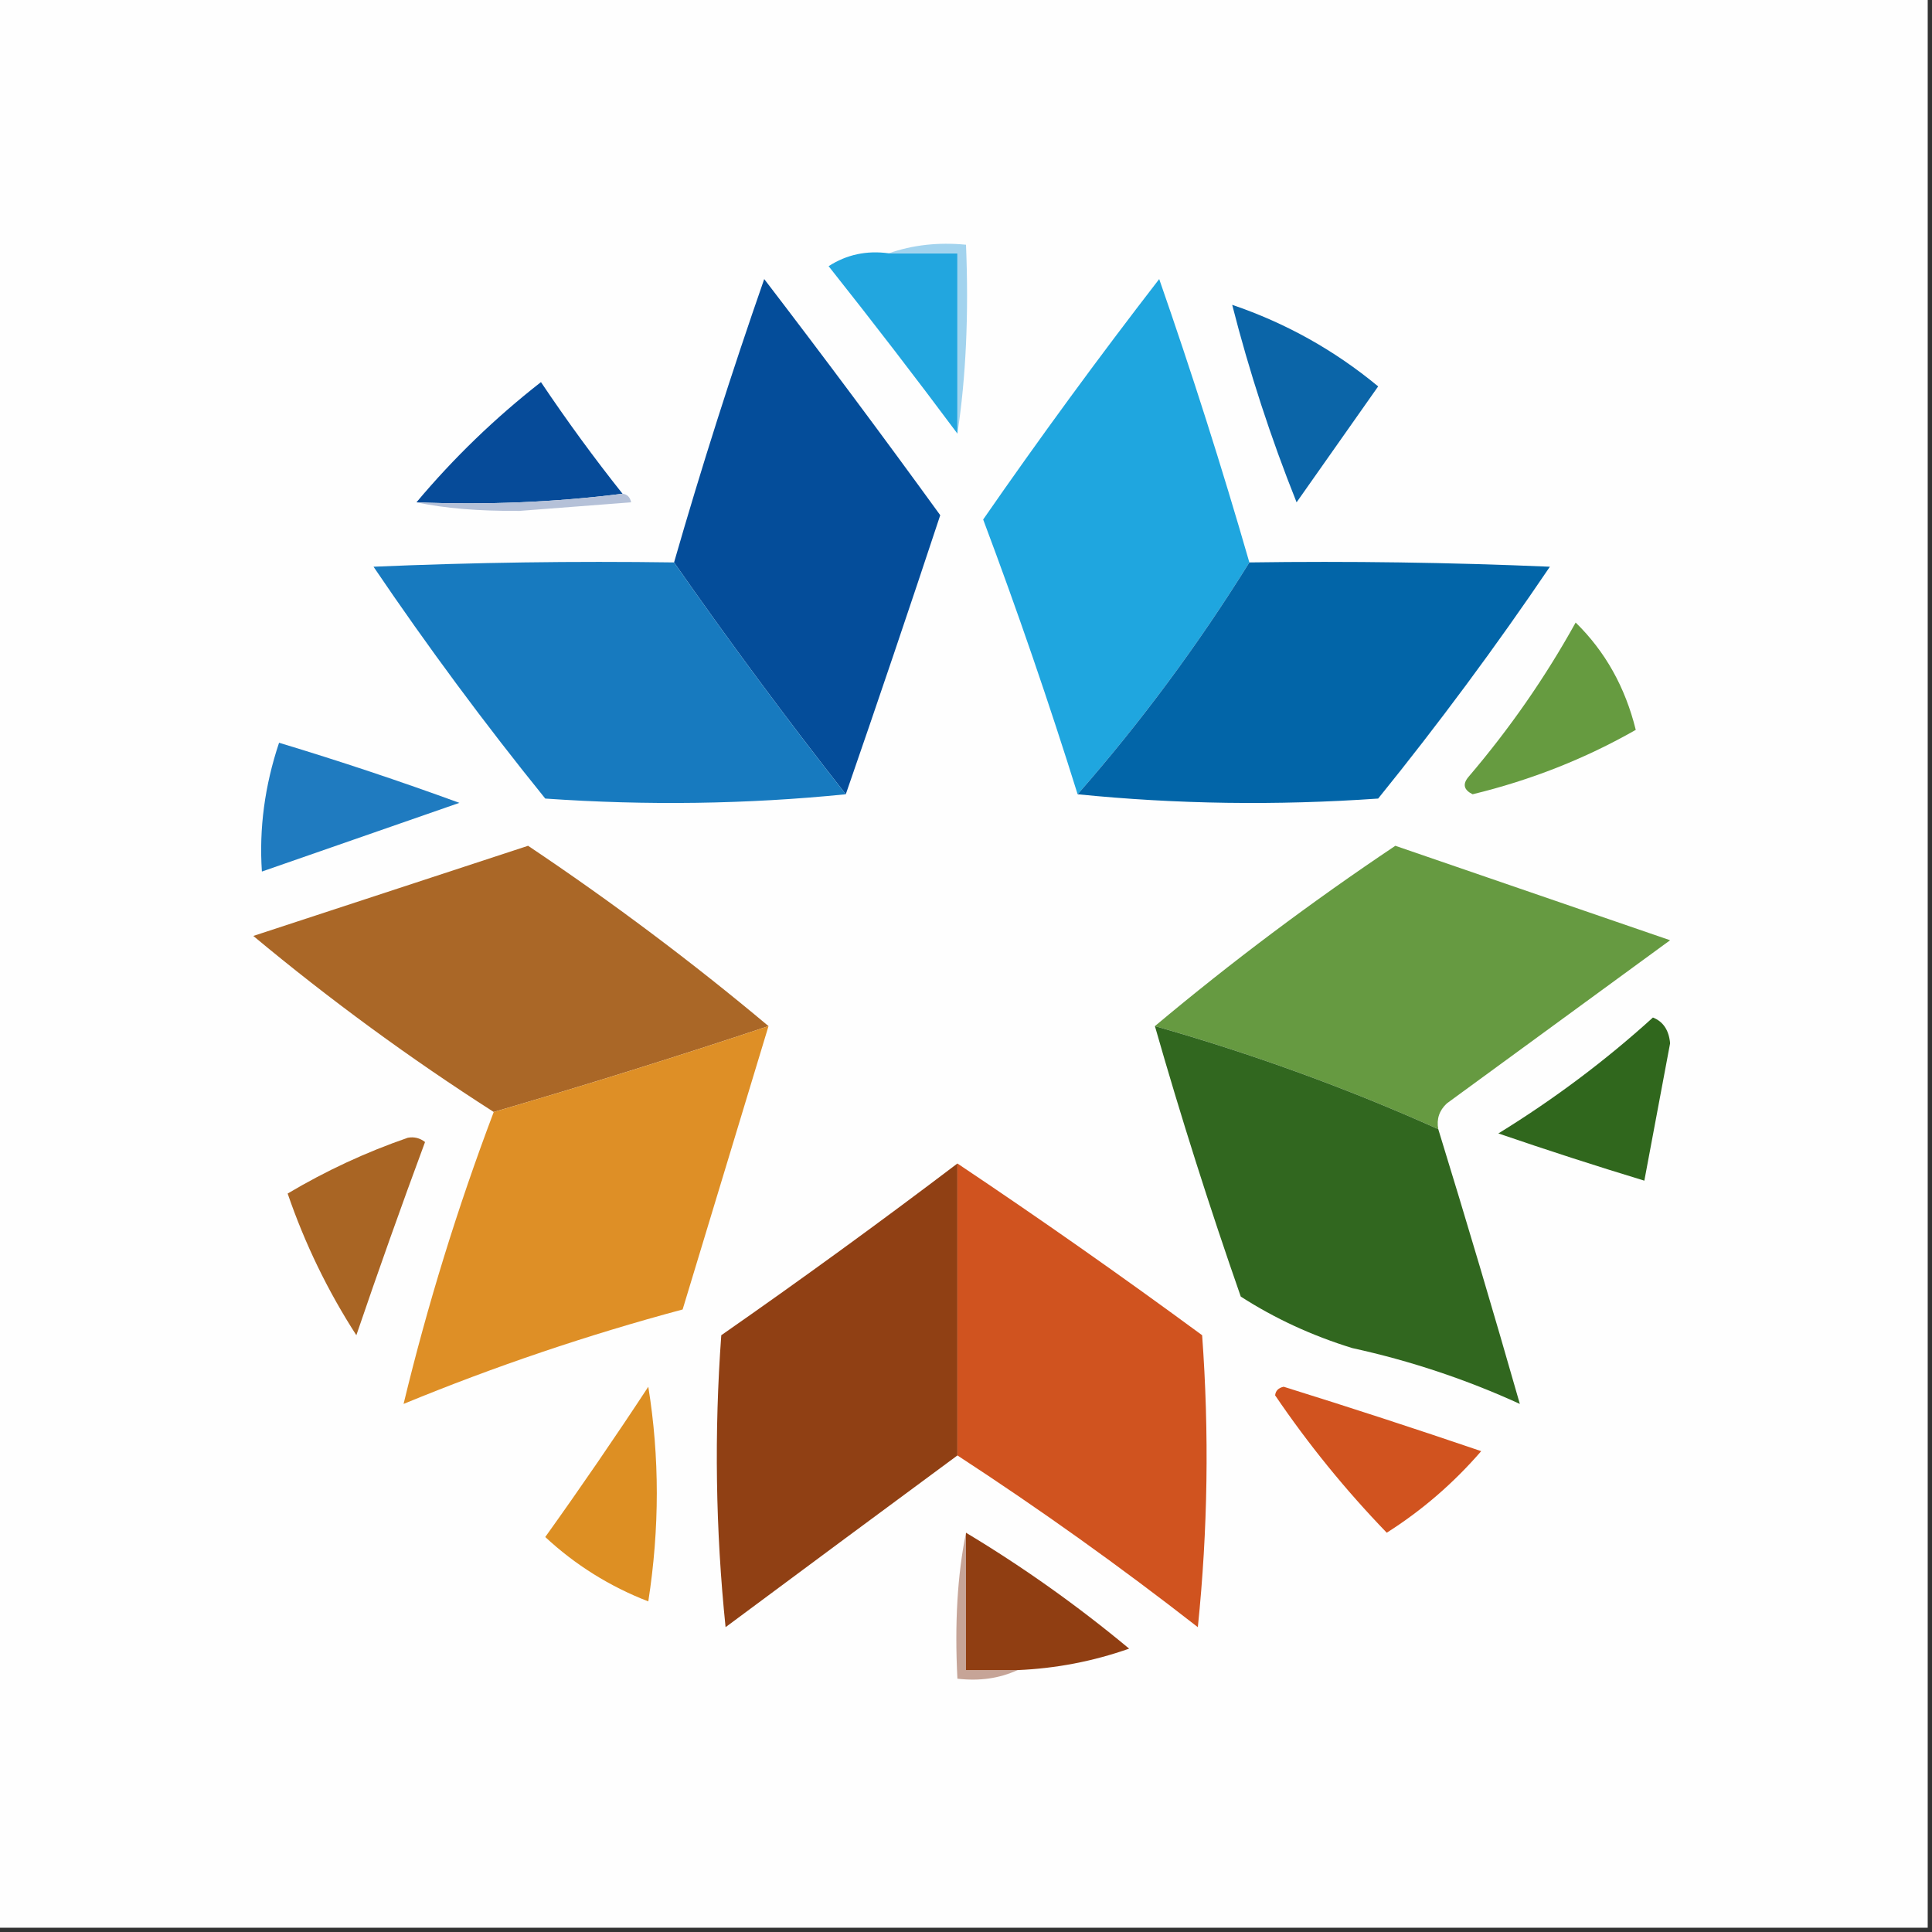 <?xml version="1.0" encoding="UTF-8"?>
<!DOCTYPE svg PUBLIC "-//W3C//DTD SVG 1.1//EN" "http://www.w3.org/Graphics/SVG/1.1/DTD/svg11.dtd">
<svg xmlns="http://www.w3.org/2000/svg" version="1.1" width="225px" height="225px" style="shape-rendering:geometricPrecision; text-rendering:geometricPrecision; image-rendering:optimizeQuality; fill-rule:evenodd; clip-rule:evenodd" xmlns:xlink="http://www.w3.org/1999/xlink">
<rect width="100%" height="100%" fill="#333333" stroke="none"/>
<g><path style="opacity:1" fill="#fefefe" d="M -0.5,-0.5 C 74.5,-0.5 149.5,-0.5 224.5,-0.5C 224.5,74.5 224.5,149.5 224.5,224.5C 149.5,224.5 74.5,224.5 -0.5,224.5C -0.5,149.5 -0.5,74.5 -0.5,-0.5 Z"/></g>
<g><path style="opacity:1" fill="#22a6df" d="M 103.5,29.5 C 106.167,29.5 108.833,29.5 111.5,29.5C 111.5,36.5 111.5,43.5 111.5,50.5C 106.641,43.978 101.641,37.478 96.5,31C 98.594,29.648 100.927,29.148 103.5,29.5 Z"/></g>
<g><path style="opacity:1" fill="#a2d3ee" d="M 103.5,29.5 C 106.287,28.523 109.287,28.19 112.5,28.5C 112.833,36.59 112.499,43.923 111.5,50.5C 111.5,43.5 111.5,36.5 111.5,29.5C 108.833,29.5 106.167,29.5 103.5,29.5 Z"/></g>
<g><path style="opacity:1" fill="#044d9a" d="M 98.5,92.5 C 91.601,83.716 84.935,74.716 78.5,65.5C 81.687,54.437 85.187,43.437 89,32.5C 95.955,41.577 102.788,50.744 109.5,60C 105.911,70.853 102.245,81.686 98.5,92.5 Z"/></g>
<g><path style="opacity:1" fill="#1fa6df" d="M 145.5,65.5 C 139.553,75.073 132.886,84.073 125.5,92.5C 122.144,81.754 118.478,71.087 114.5,60.5C 121.089,50.989 127.922,41.656 135,32.5C 138.805,43.415 142.305,54.415 145.5,65.5 Z"/></g>
<g><path style="opacity:1" fill="#0b65a8" d="M 143.5,35.5 C 149.758,37.629 155.425,40.795 160.5,45C 157.333,49.5 154.167,54 151,58.5C 147.994,50.981 145.494,43.315 143.5,35.5 Z"/></g>
<g><path style="opacity:1" fill="#064b99" d="M 72.5,57.5 C 64.684,58.492 56.684,58.826 48.5,58.5C 52.83,53.337 57.664,48.67 63,44.5C 66.03,49.016 69.197,53.349 72.5,57.5 Z"/></g>
<g><path style="opacity:1" fill="#b5c1d8" d="M 72.5,57.5 C 73.043,57.56 73.376,57.893 73.5,58.5C 69.167,58.833 64.833,59.167 60.5,59.5C 55.745,59.532 51.745,59.199 48.5,58.5C 56.684,58.826 64.684,58.492 72.5,57.5 Z"/></g>
<g><path style="opacity:1" fill="#177abf" d="M 78.5,65.5 C 84.935,74.716 91.601,83.716 98.5,92.5C 87.007,93.659 75.341,93.826 63.5,93C 56.448,84.282 49.781,75.282 43.5,66C 55.162,65.5 66.829,65.334 78.5,65.5 Z"/></g>
<g><path style="opacity:1" fill="#0265a8" d="M 145.5,65.5 C 157.171,65.334 168.838,65.5 180.5,66C 174.219,75.282 167.552,84.282 160.5,93C 148.659,93.826 136.993,93.659 125.5,92.5C 132.886,84.073 139.553,75.073 145.5,65.5 Z"/></g>
<g><path style="opacity:1" fill="#669b40" d="M 183.5,72.5 C 186.938,75.86 189.272,80.026 190.5,85C 184.61,88.358 178.276,90.858 171.5,92.5C 170.479,91.998 170.312,91.332 171,90.5C 175.802,84.878 179.969,78.878 183.5,72.5 Z"/></g>
<g><path style="opacity:1" fill="#1f7bc0" d="M 32.5,86.5 C 39.571,88.635 46.571,90.968 53.5,93.5C 45.839,96.165 38.172,98.832 30.5,101.5C 30.163,96.496 30.83,91.496 32.5,86.5 Z"/></g>
<g><path style="opacity:1" fill="#aa6727" d="M 89.5,119.5 C 78.894,123.036 68.227,126.369 57.5,129.5C 47.764,123.271 38.431,116.438 29.5,109C 40.161,105.501 50.828,102.001 61.5,98.5C 71.259,105.034 80.593,112.034 89.5,119.5 Z"/></g>
<g><path style="opacity:1" fill="#669a41" d="M 167.5,131.5 C 156.875,126.733 145.875,122.733 134.5,119.5C 143.407,112.034 152.741,105.034 162.5,98.5C 173.183,102.172 183.85,105.839 194.5,109.5C 185.833,115.833 177.167,122.167 168.5,128.5C 167.614,129.325 167.281,130.325 167.5,131.5 Z"/></g>
<g><path style="opacity:1" fill="#de8f26" d="M 89.5,119.5 C 86.166,130.501 82.833,141.501 79.5,152.5C 68.425,155.469 57.592,159.136 47,163.5C 49.773,152.009 53.273,140.676 57.5,129.5C 68.227,126.369 78.894,123.036 89.5,119.5 Z"/></g>
<g><path style="opacity:1" fill="#31671f" d="M 134.5,119.5 C 145.875,122.733 156.875,126.733 167.5,131.5C 170.794,142.206 173.96,152.873 177,163.5C 170.757,160.646 164.257,158.479 157.5,157C 152.812,155.559 148.479,153.559 144.5,151C 140.858,140.574 137.524,130.074 134.5,119.5 Z"/></g>
<g><path style="opacity:1" fill="#30671d" d="M 192.5,118.5 C 193.693,118.97 194.36,119.97 194.5,121.5C 193.497,126.846 192.497,132.18 191.5,137.5C 185.821,135.774 180.154,133.94 174.5,132C 180.967,128.021 186.967,123.521 192.5,118.5 Z"/></g>
<g><path style="opacity:1" fill="#a96524" d="M 47.5,132.5 C 48.239,132.369 48.906,132.536 49.5,133C 46.738,140.451 44.072,147.951 41.5,155.5C 38.169,150.337 35.502,144.837 33.5,139C 37.957,136.349 42.623,134.183 47.5,132.5 Z"/></g>
<g><path style="opacity:1" fill="#904014" d="M 111.5,135.5 C 111.5,146.833 111.5,158.167 111.5,169.5C 102.542,176.111 93.542,182.777 84.5,189.5C 83.334,178.181 83.168,166.848 84,155.5C 93.325,149.002 102.492,142.335 111.5,135.5 Z"/></g>
<g><path style="opacity:1" fill="#d0531f" d="M 111.5,135.5 C 121.102,141.922 130.602,148.588 140,155.5C 140.832,166.848 140.666,178.181 139.5,189.5C 130.427,182.42 121.094,175.754 111.5,169.5C 111.5,158.167 111.5,146.833 111.5,135.5 Z"/></g>
<g><path style="opacity:1" fill="#d1531f" d="M 148.5,162.5 C 148.56,161.957 148.893,161.624 149.5,161.5C 157.192,163.897 164.859,166.397 172.5,169C 169.276,172.727 165.609,175.894 161.5,178.5C 156.679,173.503 152.346,168.169 148.5,162.5 Z"/></g>
<g><path style="opacity:1" fill="#dd8f23" d="M 75.5,161.5 C 76.821,169.676 76.821,178.009 75.5,186.5C 70.995,184.751 66.995,182.251 63.5,179C 67.633,173.225 71.633,167.391 75.5,161.5 Z"/></g>
<g><path style="opacity:1" fill="#c6a497" d="M 112.5,178.5 C 112.5,183.833 112.5,189.167 112.5,194.5C 114.5,194.5 116.5,194.5 118.5,194.5C 116.393,195.468 114.059,195.802 111.5,195.5C 111.167,189.07 111.5,183.403 112.5,178.5 Z"/></g>
<g><path style="opacity:1" fill="#903e12" d="M 112.5,178.5 C 119.156,182.499 125.489,186.999 131.5,192C 127.304,193.477 122.971,194.311 118.5,194.5C 116.5,194.5 114.5,194.5 112.5,194.5C 112.5,189.167 112.5,183.833 112.5,178.5 Z"/></g>
</svg>
